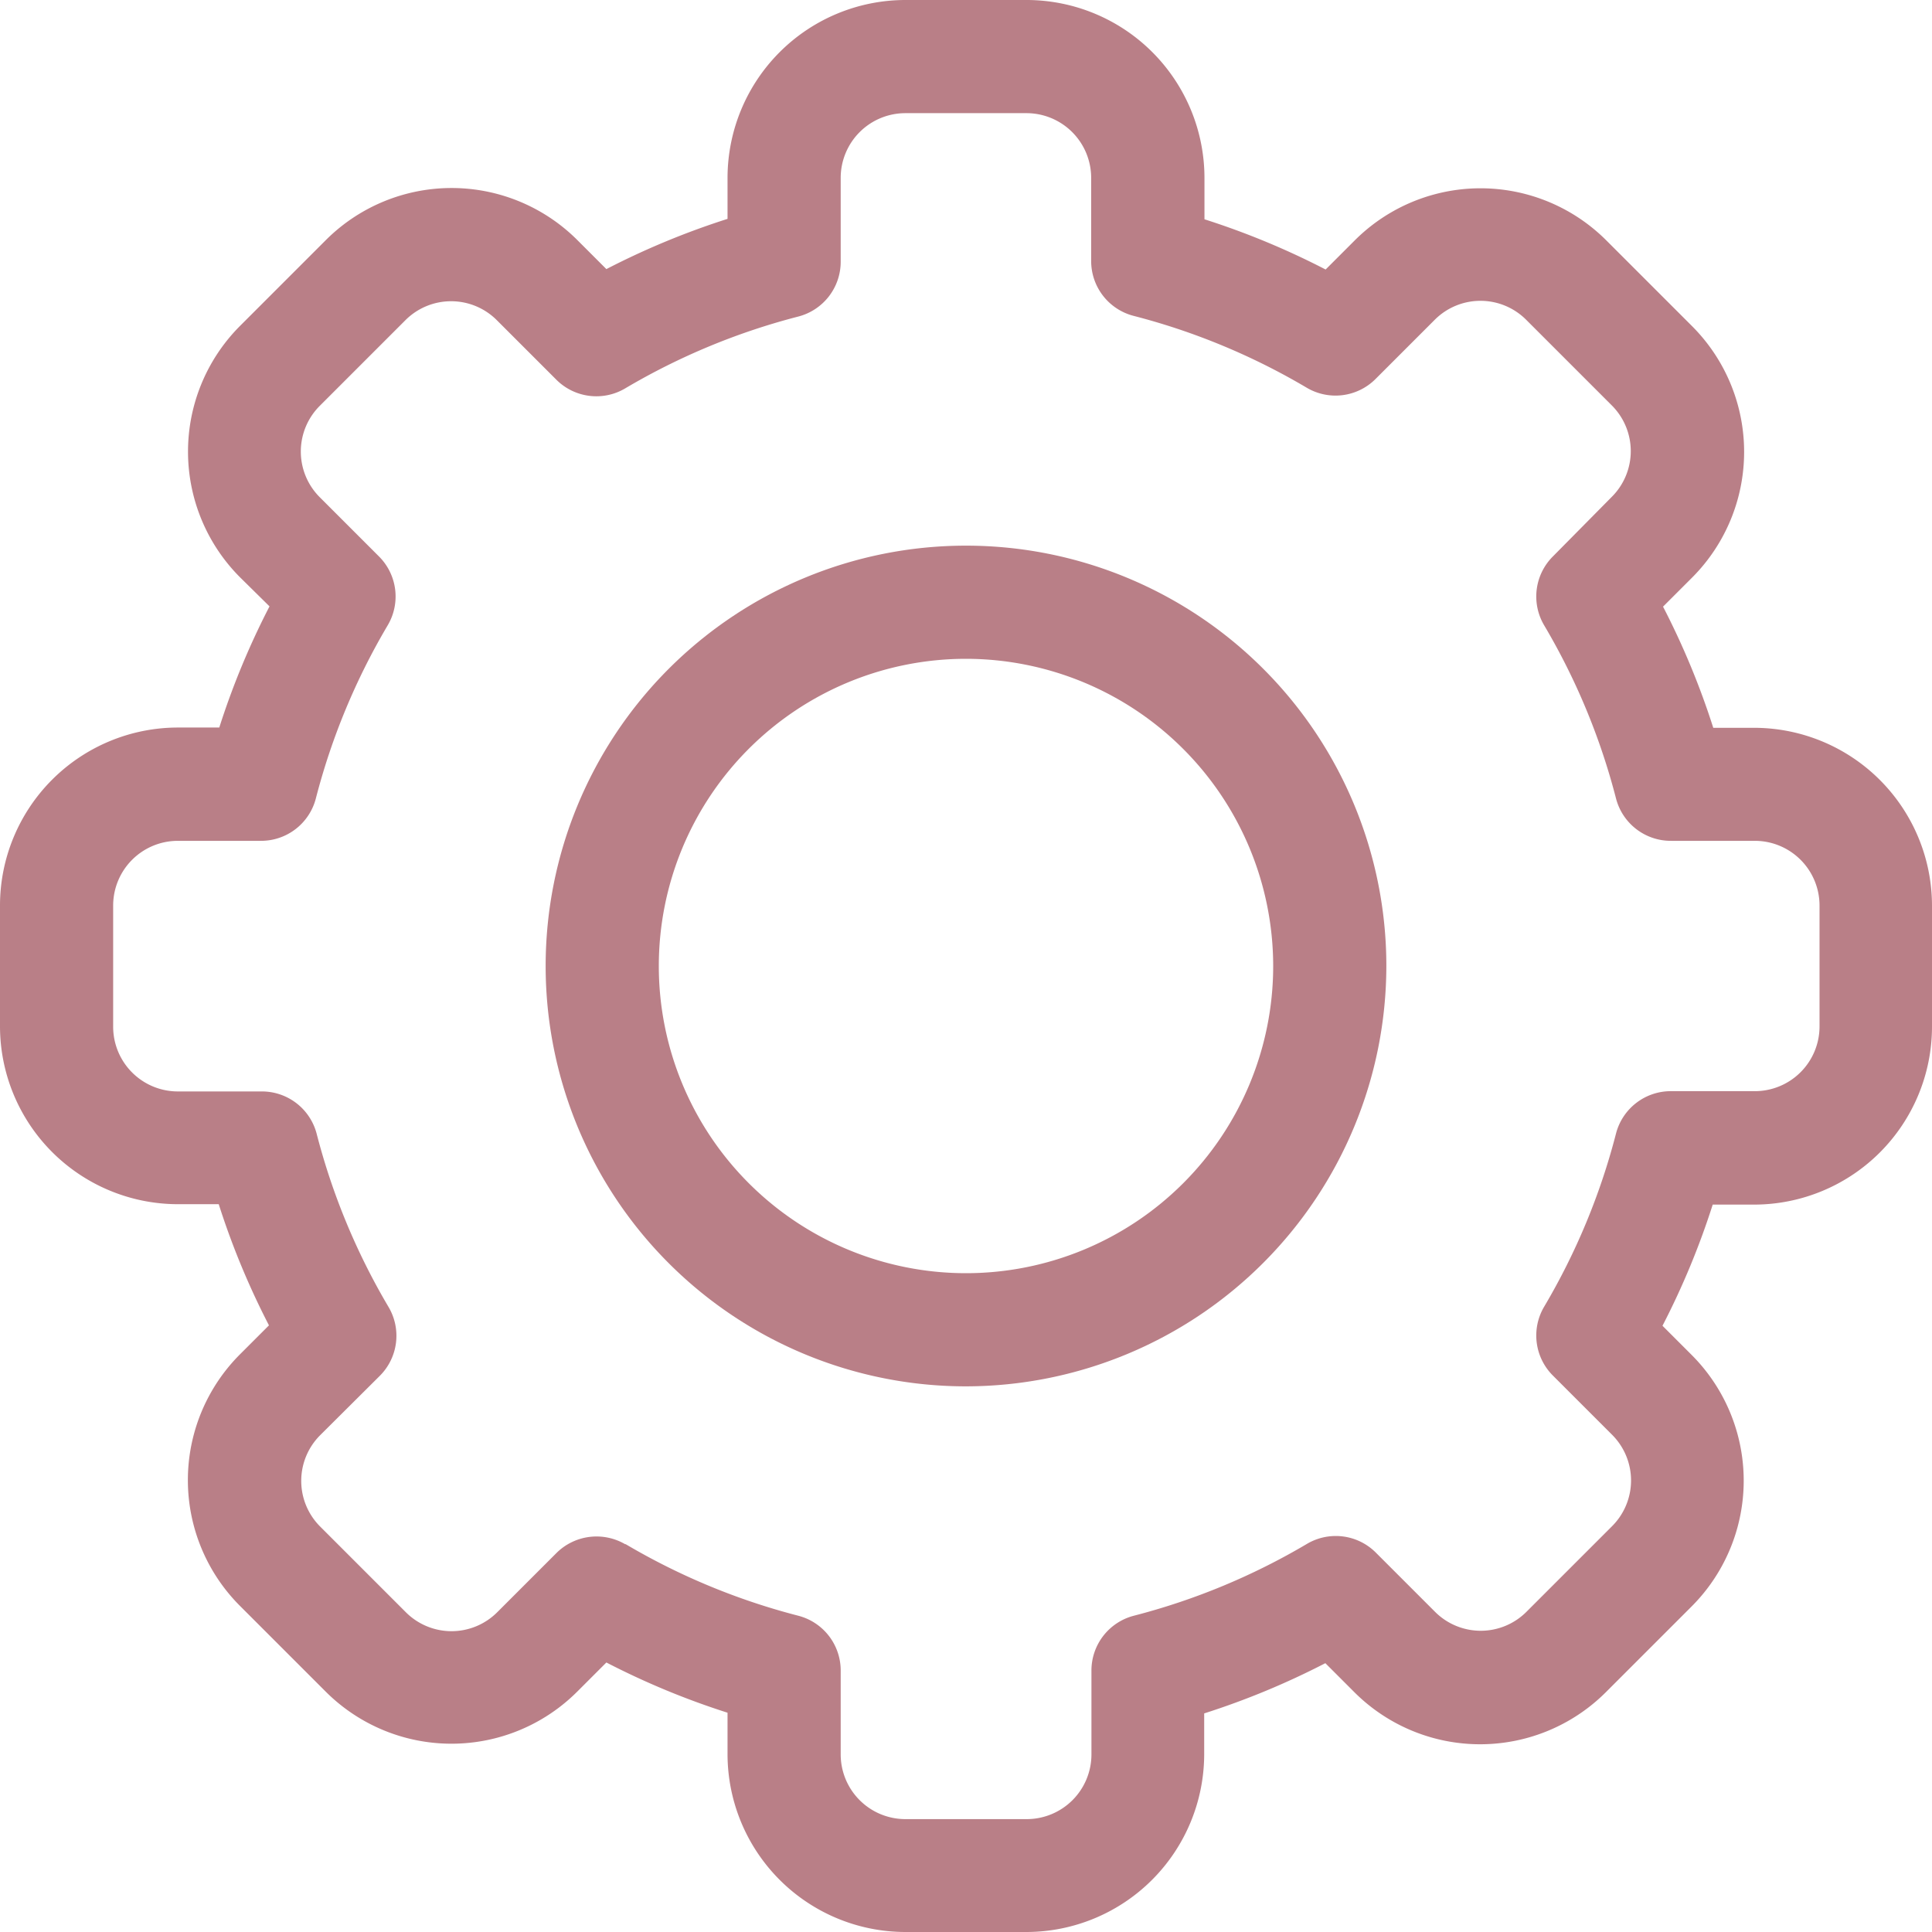 <svg xmlns="http://www.w3.org/2000/svg" xmlns:xlink="http://www.w3.org/1999/xlink" width="14" height="14" viewBox="0 0 14 14">
  <defs>
    <clipPath id="clip-path">
      <rect id="Rectangle_1236" data-name="Rectangle 1236" width="14" height="14" transform="translate(952 693)" fill="#b97f87" stroke="#707070" stroke-width="1"/>
    </clipPath>
  </defs>
  <g id="Mask_Group_429" data-name="Mask Group 429" transform="translate(-952 -693)" clip-path="url(#clip-path)">
    <g id="settings" transform="translate(952 693)">
      <path id="Path_714" data-name="Path 714" d="M7.439,14H6.561a1.29,1.29,0,0,1-1.289-1.289v-.3a5.652,5.652,0,0,1-.878-.364l-.211.211a1.289,1.289,0,0,1-1.823,0l-.621-.621a1.289,1.289,0,0,1,0-1.823l.21-.21a5.652,5.652,0,0,1-.364-.878h-.3A1.29,1.29,0,0,1,0,7.439V6.561A1.29,1.29,0,0,1,1.289,5.272h.3a5.653,5.653,0,0,1,.364-.878L1.74,4.184a1.289,1.289,0,0,1,0-1.823l.621-.621a1.289,1.289,0,0,1,1.823,0l.21.21a5.657,5.657,0,0,1,.878-.364v-.3A1.29,1.29,0,0,1,6.561,0h.879A1.29,1.29,0,0,1,8.728,1.289v.3a5.652,5.652,0,0,1,.878.364l.211-.211a1.289,1.289,0,0,1,1.823,0l.621.621a1.289,1.289,0,0,1,0,1.823l-.21.21a5.652,5.652,0,0,1,.364.878h.3A1.29,1.29,0,0,1,14,6.561v.879a1.29,1.29,0,0,1-1.289,1.289h-.3a5.653,5.653,0,0,1-.364.878l.211.211a1.289,1.289,0,0,1,0,1.823l-.621.621a1.289,1.289,0,0,1-1.823,0l-.21-.21a5.657,5.657,0,0,1-.878.364v.3A1.29,1.29,0,0,1,7.439,14ZM4.531,11.188a4.835,4.835,0,0,0,1.253.52.41.41,0,0,1,.308.4v.606a.469.469,0,0,0,.469.468h.879a.469.469,0,0,0,.469-.468v-.606a.41.41,0,0,1,.308-.4,4.835,4.835,0,0,0,1.253-.52.41.41,0,0,1,.5.063l.429.429a.468.468,0,0,0,.662,0l.621-.621a.468.468,0,0,0,0-.662l-.429-.429a.41.41,0,0,1-.063-.5,4.834,4.834,0,0,0,.52-1.253.41.41,0,0,1,.4-.308h.606a.469.469,0,0,0,.469-.468V6.561a.469.469,0,0,0-.469-.468h-.606a.41.41,0,0,1-.4-.308,4.835,4.835,0,0,0-.52-1.253.41.41,0,0,1,.063-.5L11.68,3.6a.468.468,0,0,0,0-.662l-.621-.621a.468.468,0,0,0-.662,0l-.429.429a.41.41,0,0,1-.5.063,4.835,4.835,0,0,0-1.253-.52.41.41,0,0,1-.308-.4V1.289A.469.469,0,0,0,7.439.82H6.561a.469.469,0,0,0-.469.468v.606a.41.41,0,0,1-.308.4,4.835,4.835,0,0,0-1.253.52.41.41,0,0,1-.5-.063L3.6,2.32a.468.468,0,0,0-.662,0l-.621.621a.468.468,0,0,0,0,.662l.429.429a.41.41,0,0,1,.063.5,4.834,4.834,0,0,0-.52,1.253.41.41,0,0,1-.4.308H1.289a.469.469,0,0,0-.469.469v.879a.469.469,0,0,0,.469.468h.606a.41.41,0,0,1,.4.308,4.835,4.835,0,0,0,.52,1.253.41.41,0,0,1-.063.5L2.32,10.4a.468.468,0,0,0,0,.662l.621.621a.468.468,0,0,0,.662,0l.429-.429a.412.412,0,0,1,.5-.063Z" transform="translate(0 0)" fill="#b97f87"/>
      <path id="Path_715" data-name="Path 715" d="M6.435,9.481A3.046,3.046,0,1,1,9.481,6.435,3.05,3.05,0,0,1,6.435,9.481Zm0-5.272A2.226,2.226,0,1,0,8.661,6.435,2.228,2.228,0,0,0,6.435,4.209Z" transform="translate(0.565 0.565)" fill="#b97f87"/>
    </g>
  </g>
</svg>
